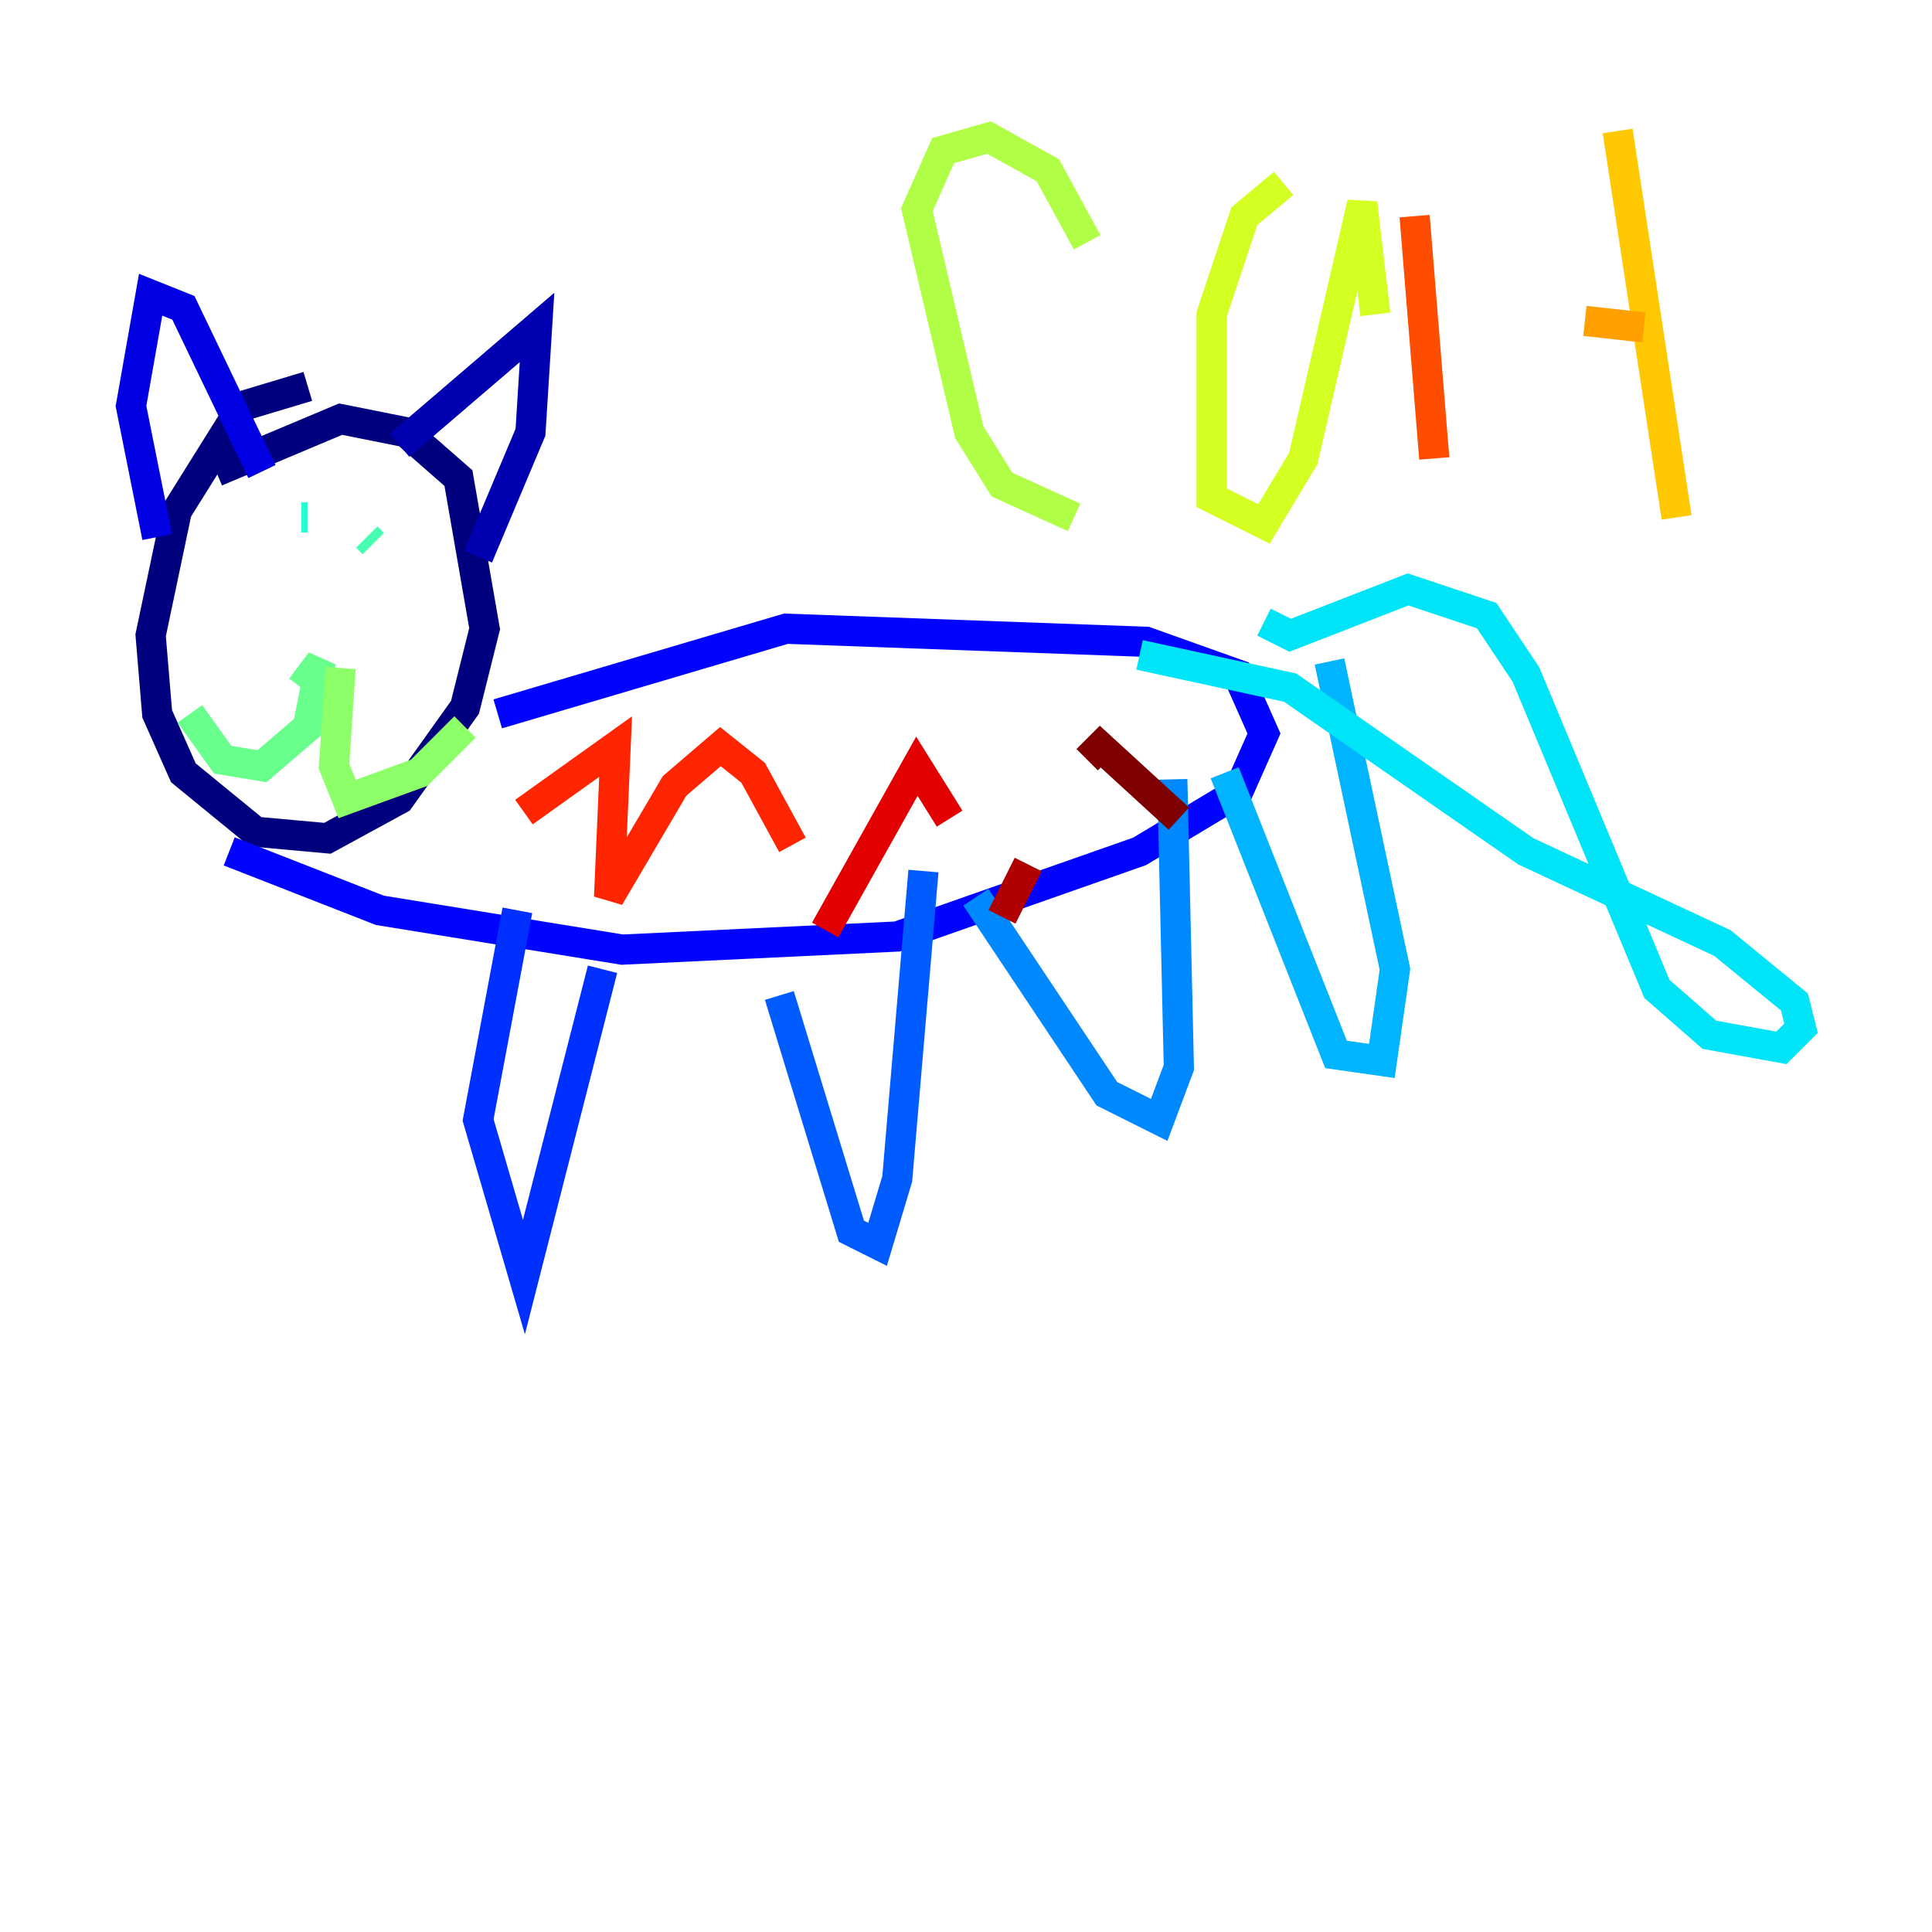 <?xml version="1.0" encoding="utf-8" ?>
<svg baseProfile="tiny" height="128" version="1.2" viewBox="0,0,128,128" width="128" xmlns="http://www.w3.org/2000/svg" xmlns:ev="http://www.w3.org/2001/xml-events" xmlns:xlink="http://www.w3.org/1999/xlink"><defs /><polyline fill="none" points="20.393,25.6 16.054,26.902 11.715,33.844 9.98,42.088 10.414,47.295 12.149,51.2 16.922,55.105 21.695,55.539 26.468,52.936 30.807,46.861 32.108,41.654 30.373,31.675 26.902,28.637 22.563,27.77 14.319,31.241" stroke="#00007f" stroke-width="2" /><polyline fill="none" points="26.468,29.505 35.58,21.695 35.146,28.637 31.675,36.881" stroke="#0000b1" stroke-width="2" /><polyline fill="none" points="10.414,35.58 8.678,26.902 9.98,19.525 12.149,20.393 17.356,31.241" stroke="#0000e3" stroke-width="2" /><polyline fill="none" points="32.976,47.295 52.068,41.654 75.932,42.522 82.007,44.691 83.742,48.597 82.007,52.502 75.498,56.407 59.444,62.047 41.22,62.915 25.166,60.312 15.186,56.407" stroke="#0004ff" stroke-width="2" /><polyline fill="none" points="34.278,60.312 31.675,74.197 34.712,84.61 39.919,64.217" stroke="#0030ff" stroke-width="2" /><polyline fill="none" points="51.634,65.953 56.407,81.573 58.142,82.441 59.444,78.102 61.18,57.709" stroke="#005cff" stroke-width="2" /><polyline fill="none" points="64.651,59.444 73.329,72.461 76.8,74.197 78.102,70.725 77.668,51.634" stroke="#0088ff" stroke-width="2" /><polyline fill="none" points="81.139,51.2 88.515,69.858 91.552,70.291 92.42,64.217 88.081,43.824" stroke="#00b4ff" stroke-width="2" /><polyline fill="none" points="83.742,41.22 85.478,42.088 93.288,39.051 98.495,40.786 101.098,44.691 109.776,65.519 113.248,68.556 118.02,69.424 119.322,68.122 118.888,66.386 114.115,62.481 101.098,56.407 85.478,45.559 75.498,43.39" stroke="#00e4f7" stroke-width="2" /><polyline fill="none" points="19.959,34.278 20.393,34.278" stroke="#22ffd4" stroke-width="2" /><polyline fill="none" points="24.298,35.58 24.732,36.014" stroke="#46ffb0" stroke-width="2" /><polyline fill="none" points="19.959,45.559 21.261,43.824 20.393,48.163 17.356,50.766 14.752,50.332 12.583,47.295" stroke="#69ff8d" stroke-width="2" /><polyline fill="none" points="22.563,44.258 22.129,50.766 22.997,52.936 27.77,51.2 30.807,48.163" stroke="#8dff69" stroke-width="2" /><polyline fill="none" points="72.027,16.054 69.424,11.281 65.519,9.112 62.481,9.98 60.746,13.885 64.217,28.637 66.386,32.108 71.159,34.278" stroke="#b0ff46" stroke-width="2" /><polyline fill="none" points="85.044,12.149 82.441,14.319 80.271,20.827 80.271,32.976 83.742,34.712 86.346,30.373 90.251,13.451 91.119,20.827" stroke="#d4ff22" stroke-width="2" /><polyline fill="none" points="95.024,34.712 95.024,34.712" stroke="#f7f400" stroke-width="2" /><polyline fill="none" points="107.173,8.678 111.078,34.278" stroke="#ffc800" stroke-width="2" /><polyline fill="none" points="105.003,21.261 108.909,21.695" stroke="#ff9f00" stroke-width="2" /><polyline fill="none" points="116.285,21.261 116.285,21.261" stroke="#ff7600" stroke-width="2" /><polyline fill="none" points="93.722,14.319 95.024,30.373" stroke="#ff4d00" stroke-width="2" /><polyline fill="none" points="34.712,53.803 40.786,49.464 40.352,59.444 44.691,52.068 47.729,49.464 49.898,51.2 52.502,55.973" stroke="#ff2500" stroke-width="2" /><polyline fill="none" points="54.671,61.614 60.746,50.766 62.915,54.237" stroke="#e30000" stroke-width="2" /><polyline fill="none" points="66.386,60.746 68.122,57.275" stroke="#b10000" stroke-width="2" /><polyline fill="none" points="72.027,50.332 72.895,49.464 78.102,54.237" stroke="#7f0000" stroke-width="2" /></svg>